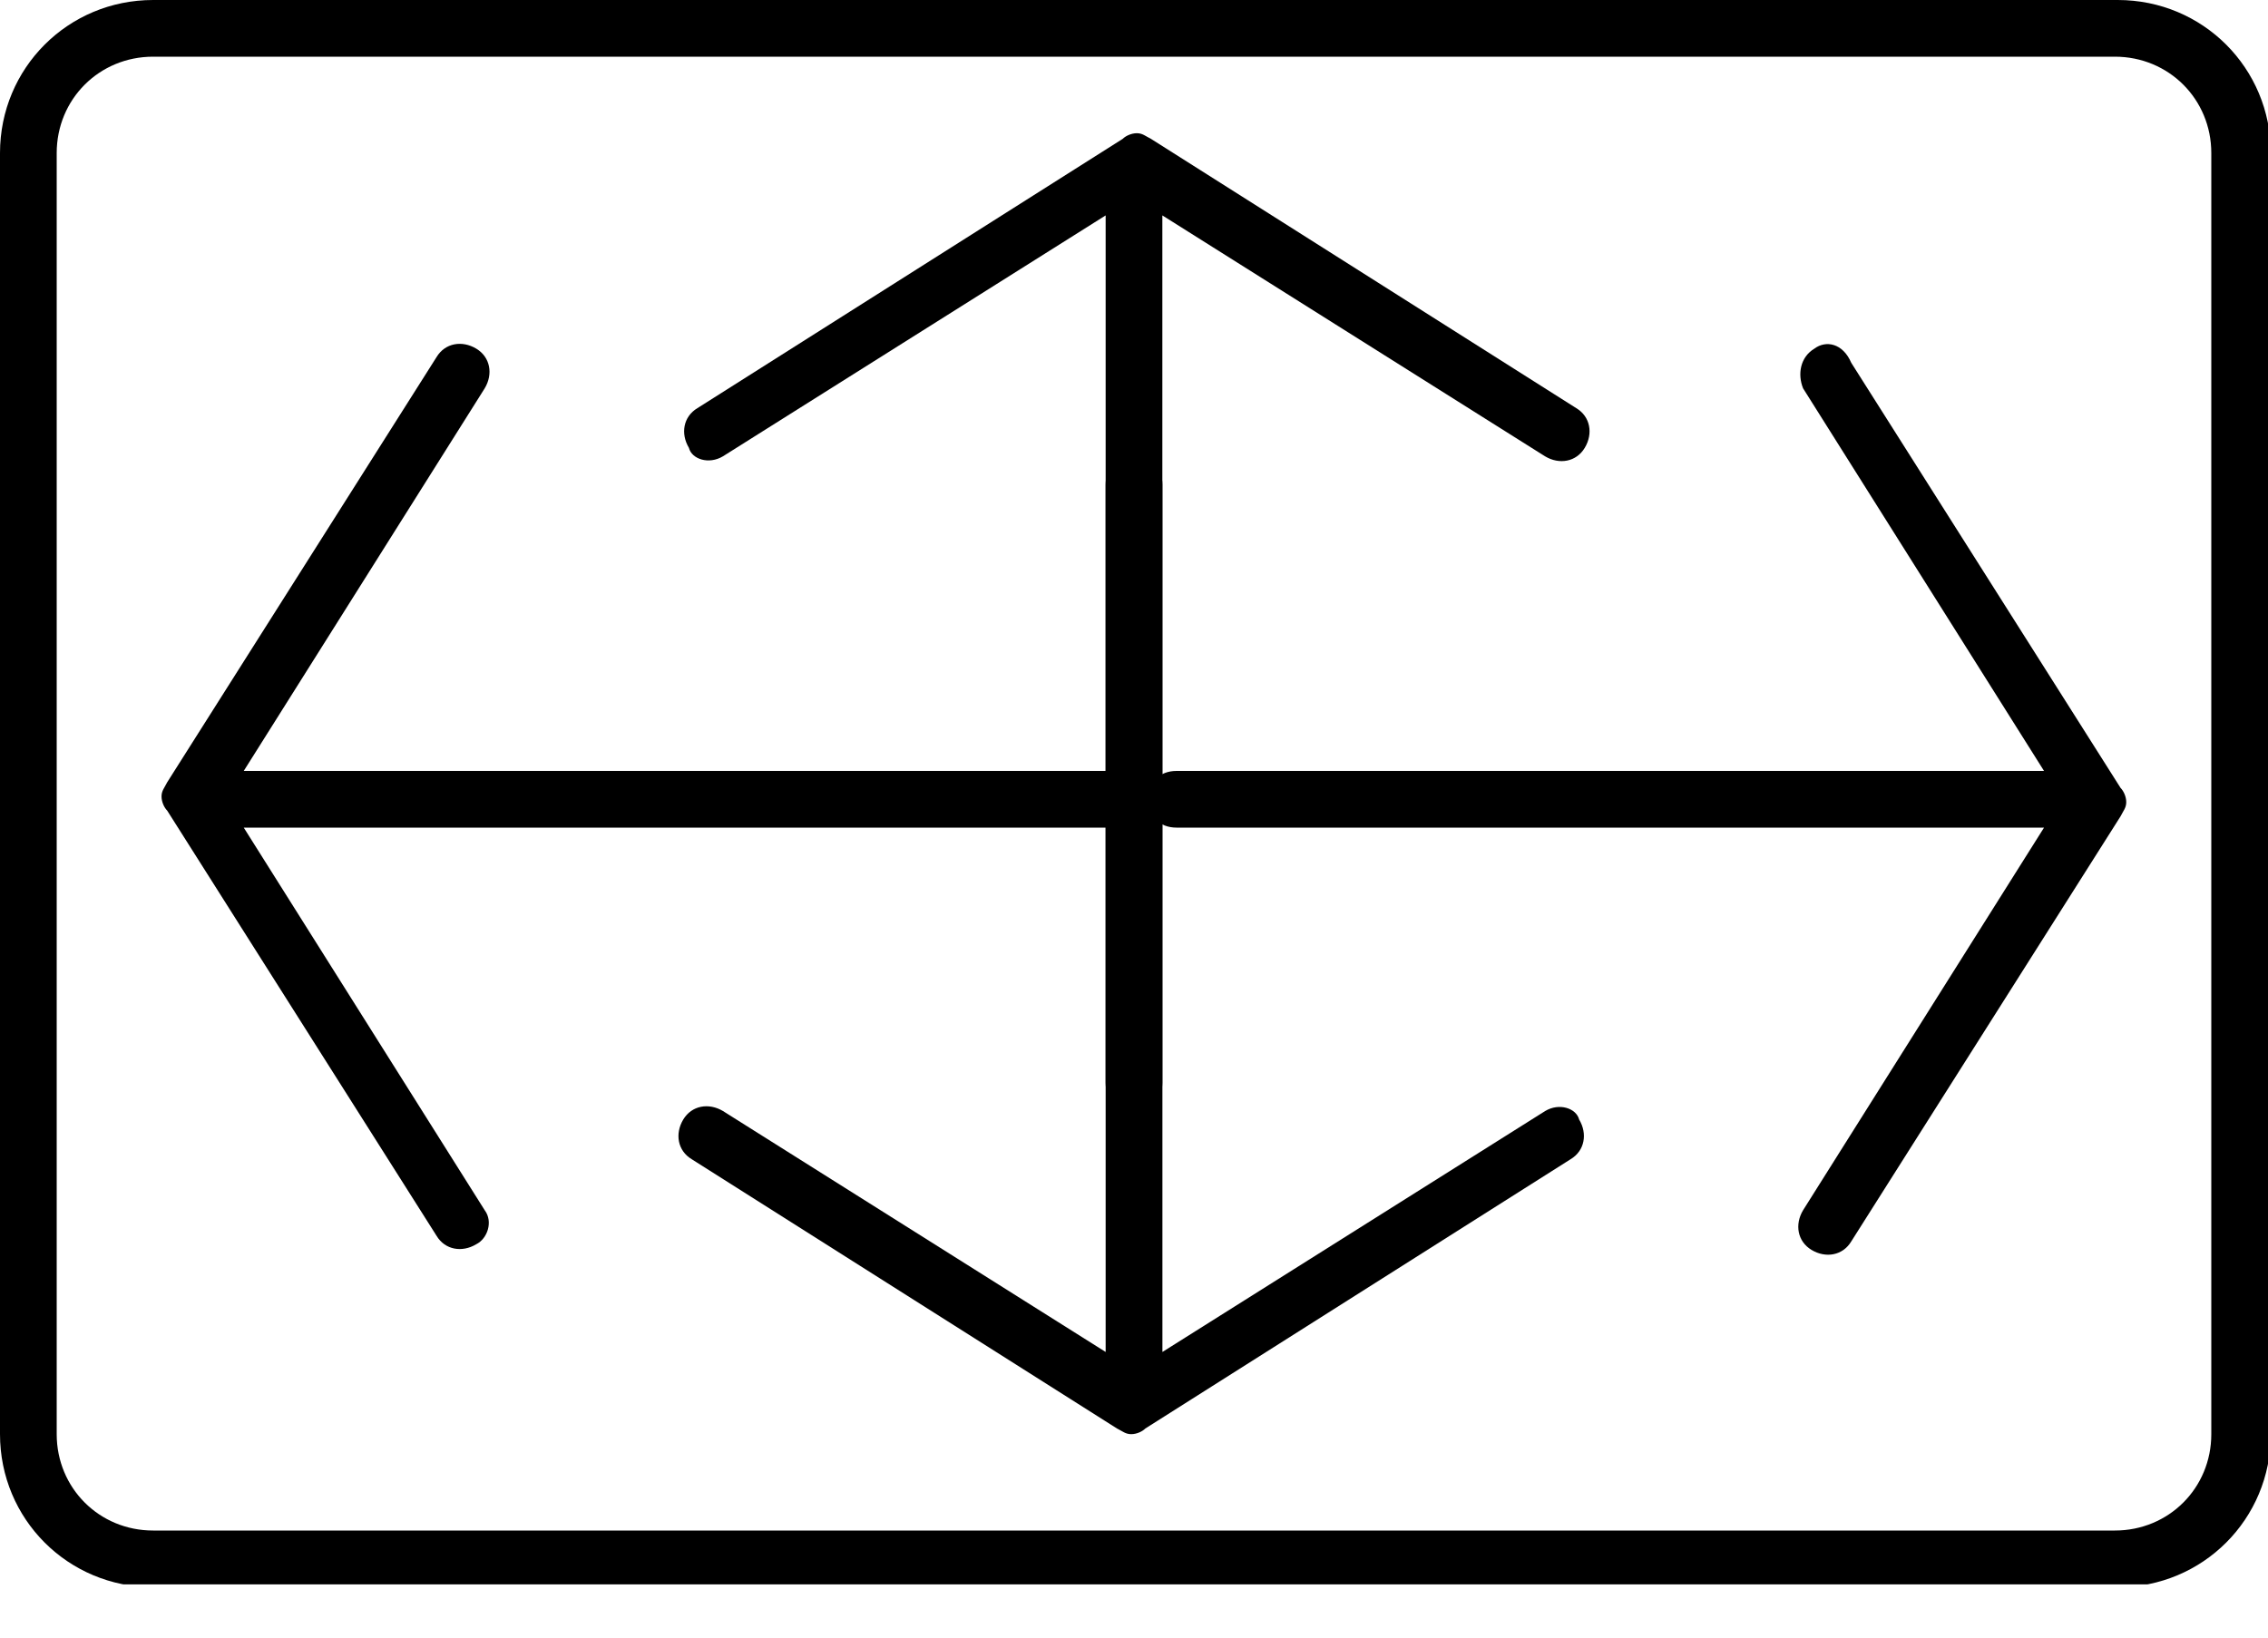 <svg width="36" height="26" viewBox="0 0 36 26" fill="none" xmlns="http://www.w3.org/2000/svg">
<g clip-path="url(#clip0)">
<path d="M28.62 6.165L32.445 12.24H18.675C18.405 12.24 18.225 12.42 18.225 12.69C18.225 12.96 18.405 13.14 18.675 13.14H32.445L28.62 19.215C28.485 19.44 28.53 19.71 28.755 19.845C28.98 19.98 29.25 19.935 29.385 19.71L33.66 12.96C33.705 12.87 33.75 12.825 33.75 12.735C33.75 12.645 33.705 12.555 33.66 12.51L29.385 5.76C29.25 5.445 28.98 5.4 28.8 5.535C28.575 5.67 28.53 5.94 28.62 6.165Z" fill="black"/>
<path d="M7.694 19.215L3.869 13.14H17.64C17.91 13.14 18.09 12.96 18.09 12.69C18.09 12.42 17.91 12.24 17.64 12.24H3.869L7.694 6.165C7.829 5.94 7.784 5.67 7.559 5.535C7.334 5.4 7.064 5.445 6.929 5.67L2.654 12.42C2.609 12.51 2.564 12.555 2.564 12.645C2.564 12.735 2.609 12.825 2.654 12.87L6.929 19.62C7.064 19.845 7.334 19.89 7.559 19.755C7.739 19.665 7.829 19.395 7.694 19.215Z" fill="black"/>
<path d="M0 2.43V22.77C0 24.12 1.08 25.2 2.43 25.2H33.615C34.965 25.2 36.045 24.12 36.045 22.77V2.43C36.045 1.08 34.965 0 33.615 0H2.43C1.08 0 0 1.08 0 2.43ZM33.57 0.9C34.425 0.9 35.1 1.575 35.1 2.43V22.77C35.1 23.625 34.425 24.3 33.57 24.3H2.43C1.575 24.3 0.9 23.625 0.9 22.77V2.43C0.9 1.575 1.575 0.9 2.43 0.9H33.57Z" fill="black"/>
<path d="M24.526 17.64L18.451 21.465V7.695C18.451 7.425 18.27 7.245 18 7.245C17.73 7.245 17.55 7.425 17.55 7.695V21.465L11.476 17.64C11.251 17.505 10.98 17.55 10.845 17.775C10.71 18 10.755 18.27 10.98 18.405L17.73 22.68C17.82 22.725 17.866 22.77 17.956 22.77C18.046 22.77 18.136 22.725 18.18 22.68L24.93 18.405C25.155 18.27 25.201 18 25.066 17.775C25.02 17.595 24.75 17.505 24.526 17.64Z" fill="black"/>
<path d="M11.475 7.245L17.55 3.42V17.19C17.55 17.46 17.73 17.64 18 17.64C18.27 17.64 18.45 17.46 18.45 17.19V3.42L24.525 7.245C24.75 7.38 25.02 7.335 25.155 7.11C25.29 6.885 25.245 6.615 25.02 6.48L18.27 2.205C18.18 2.16 18.135 2.115 18.045 2.115C17.955 2.115 17.865 2.16 17.82 2.205L11.07 6.48C10.845 6.615 10.8 6.885 10.935 7.11C10.98 7.29 11.25 7.38 11.475 7.245Z" fill="black"/>
</g>
<defs>
<clipPath id="clip0">
<rect width="36" height="25.155" fill="white"/>
</clipPath>
</defs>
</svg>
